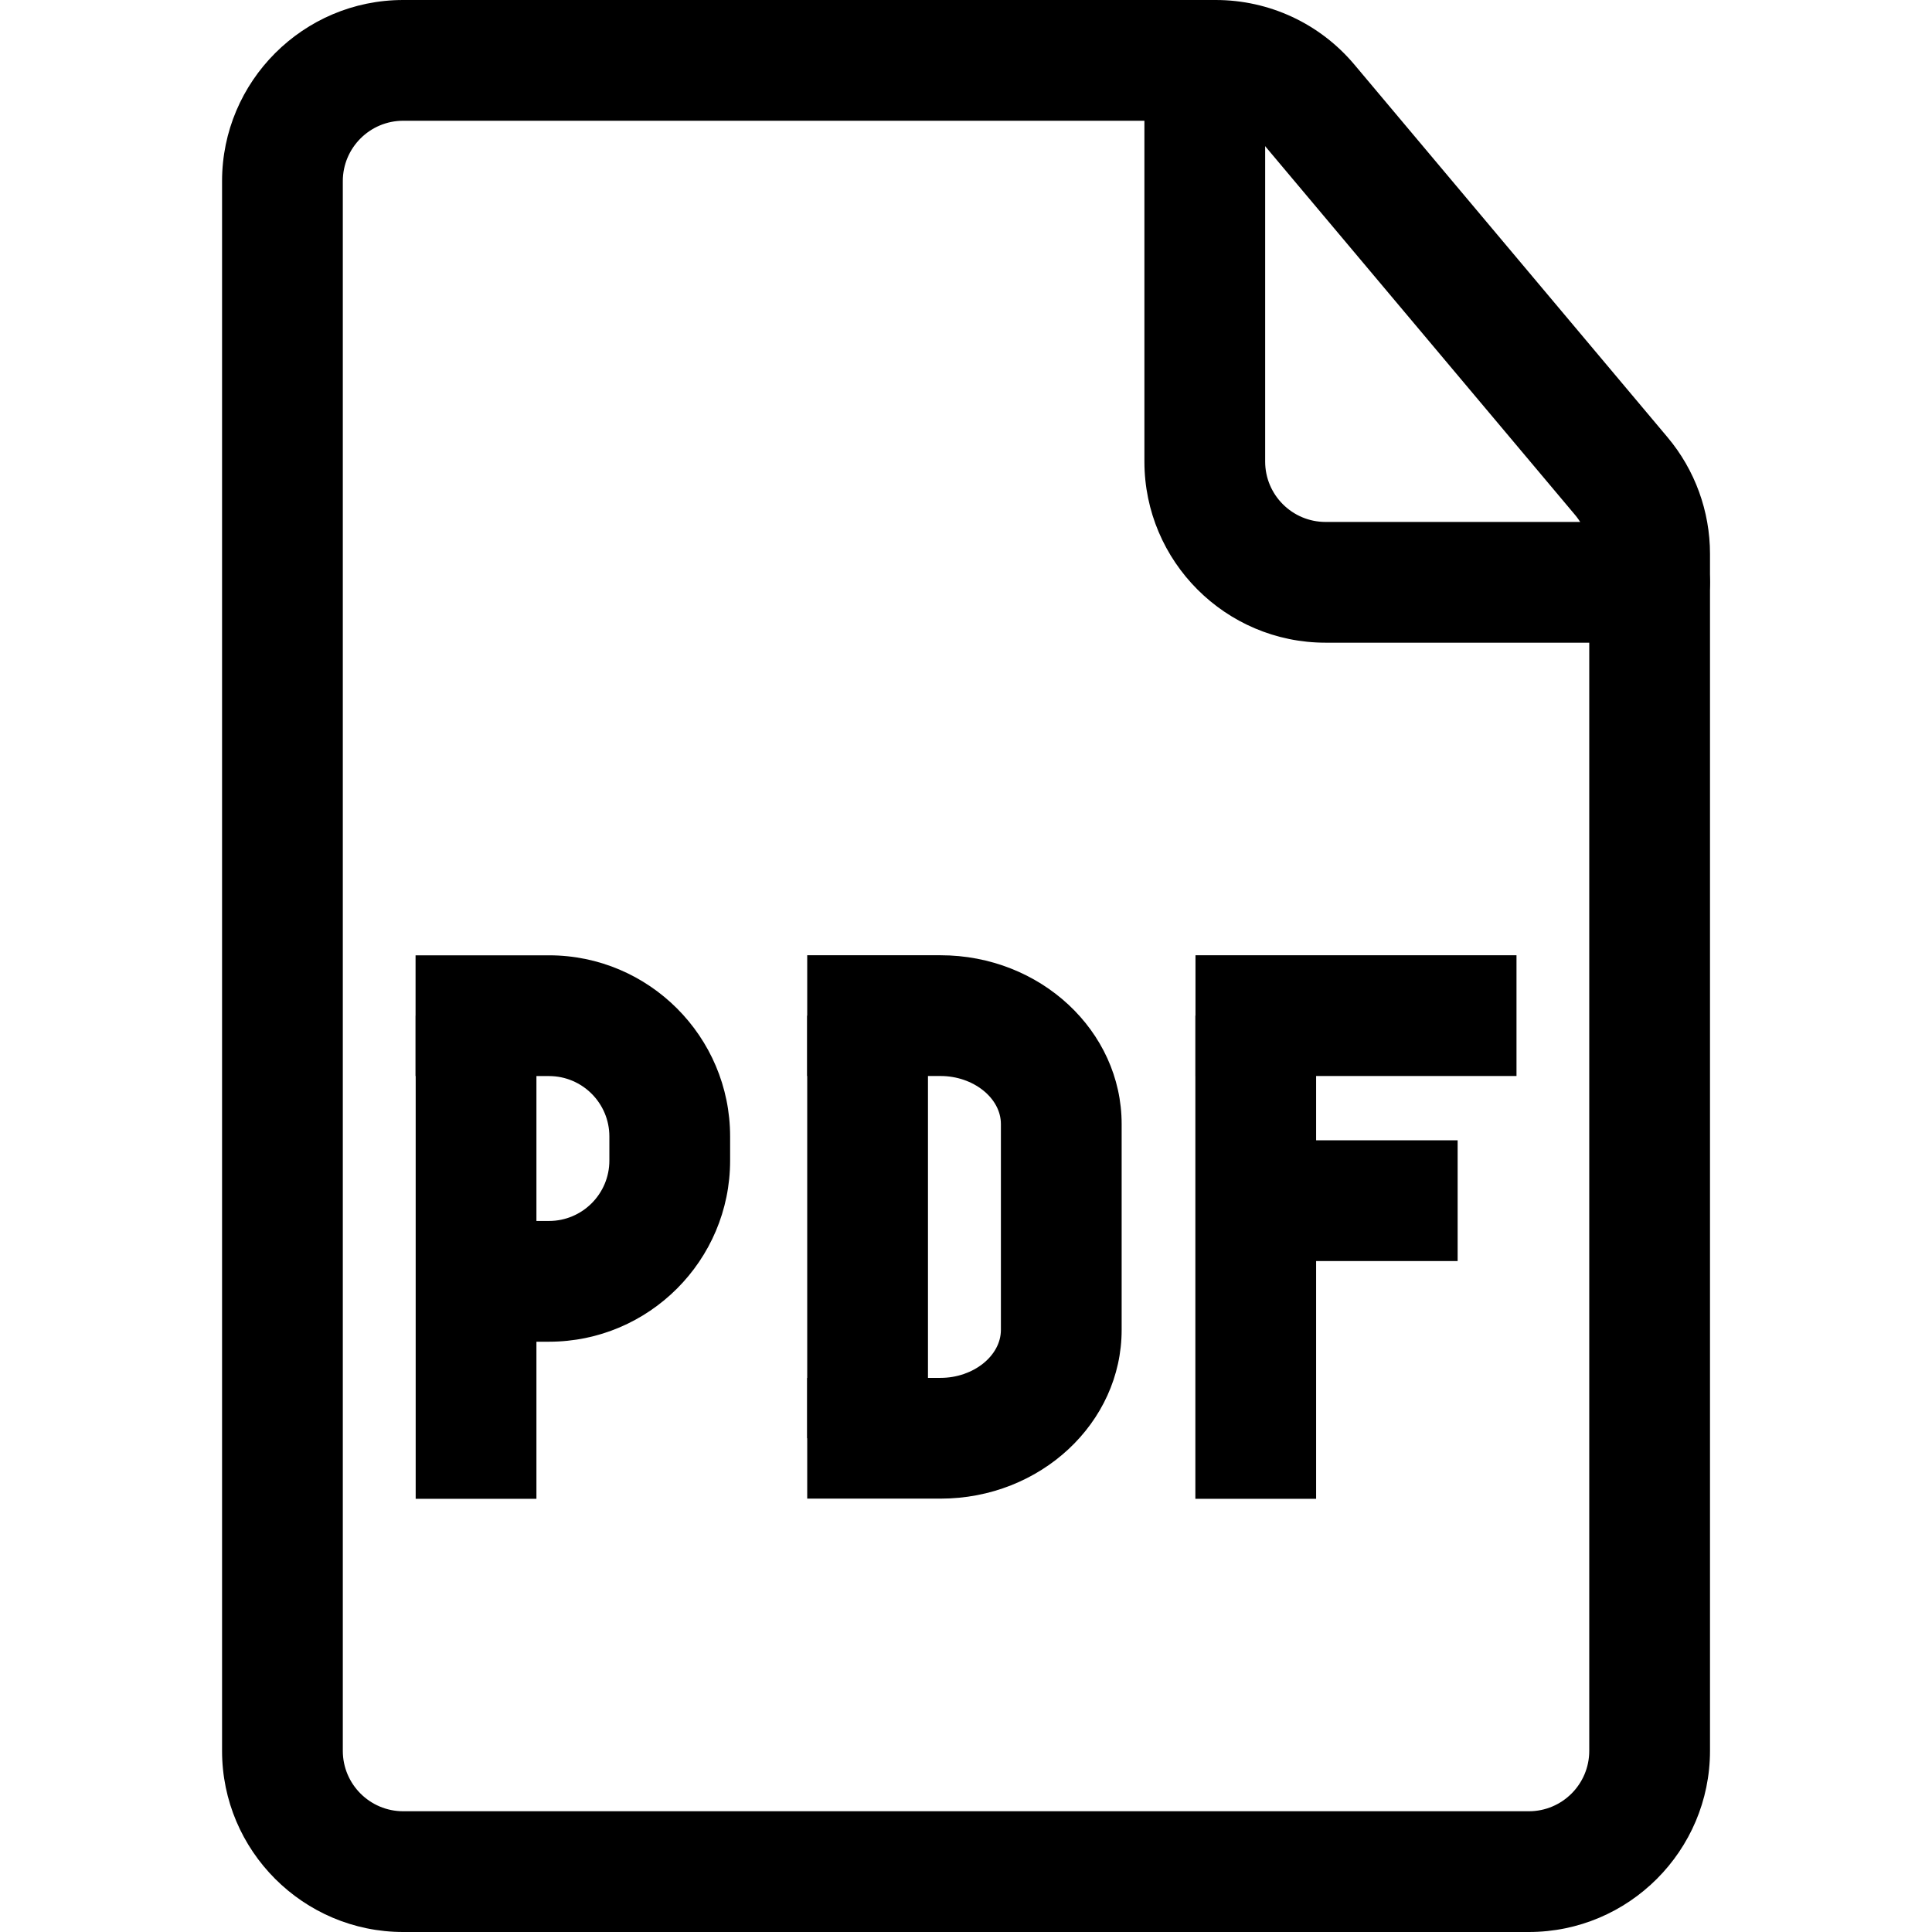 <svg xmlns="http://www.w3.org/2000/svg" viewBox="0 0 32 32"><!--! Font Icona - https://fonticona.com | License - https://fonticona.com/license | Copyright 2022 FontIcona.com --><path d="M25.322,32H6.678c-1.654,0-3-1.346-3-3V3c0-1.654,1.346-3,3-3h13.457c0.889,0,1.726,0.39,2.297,1.069l5.188,6.174c0.454,0.54,0.703,1.226,0.703,1.93V29C28.322,30.654,26.977,32,25.322,32z M6.678,2c-0.551,0-1,0.448-1,1v26c0,0.552,0.449,1,1,1h18.645c0.551,0,1-0.448,1-1V9.173c0-0.234-0.083-0.463-0.234-0.643L20.9,2.356C20.71,2.13,20.431,2,20.135,2H6.678z"/><path d="M27.322,10.645h-5.367c-1.654,0-3-1.346-3-3V1c0-0.553,0.448-1,1-1s1,0.447,1,1v6.645c0,0.552,0.449,1,1,1h5.367c0.552,0,1,0.447,1,1S27.875,10.645,27.322,10.645z"/><path d="M9.093,22.223H7.885v-2h1.208c0.551,0,1-0.448,1-1v-0.4c0-0.552-0.449-1-1-1h-2.21v-2h2.21c1.654,0,3,1.346,3,3v0.4C12.093,20.877,10.747,22.223,9.093,22.223z"/><rect x="6.885" y="16.822" width="2" height="8.003"/><rect x="13.37" y="16.822" width="2" height="7"/><path d="M15.578,24.822H13.37v-2h2.208c0.542,0,1-0.364,1-0.795v-3.41c0-0.431-0.458-0.795-1-0.795H13.37v-2h2.208c1.654,0,3,1.254,3,2.795v3.41C18.578,23.568,17.232,24.822,15.578,24.822z"/><rect x="19.799" y="16.822" width="2" height="8.003"/><rect x="19.801" y="15.822" width="5.317" height="2"/><rect x="20.799" y="18.887" width="3.344" height="2"/></svg>